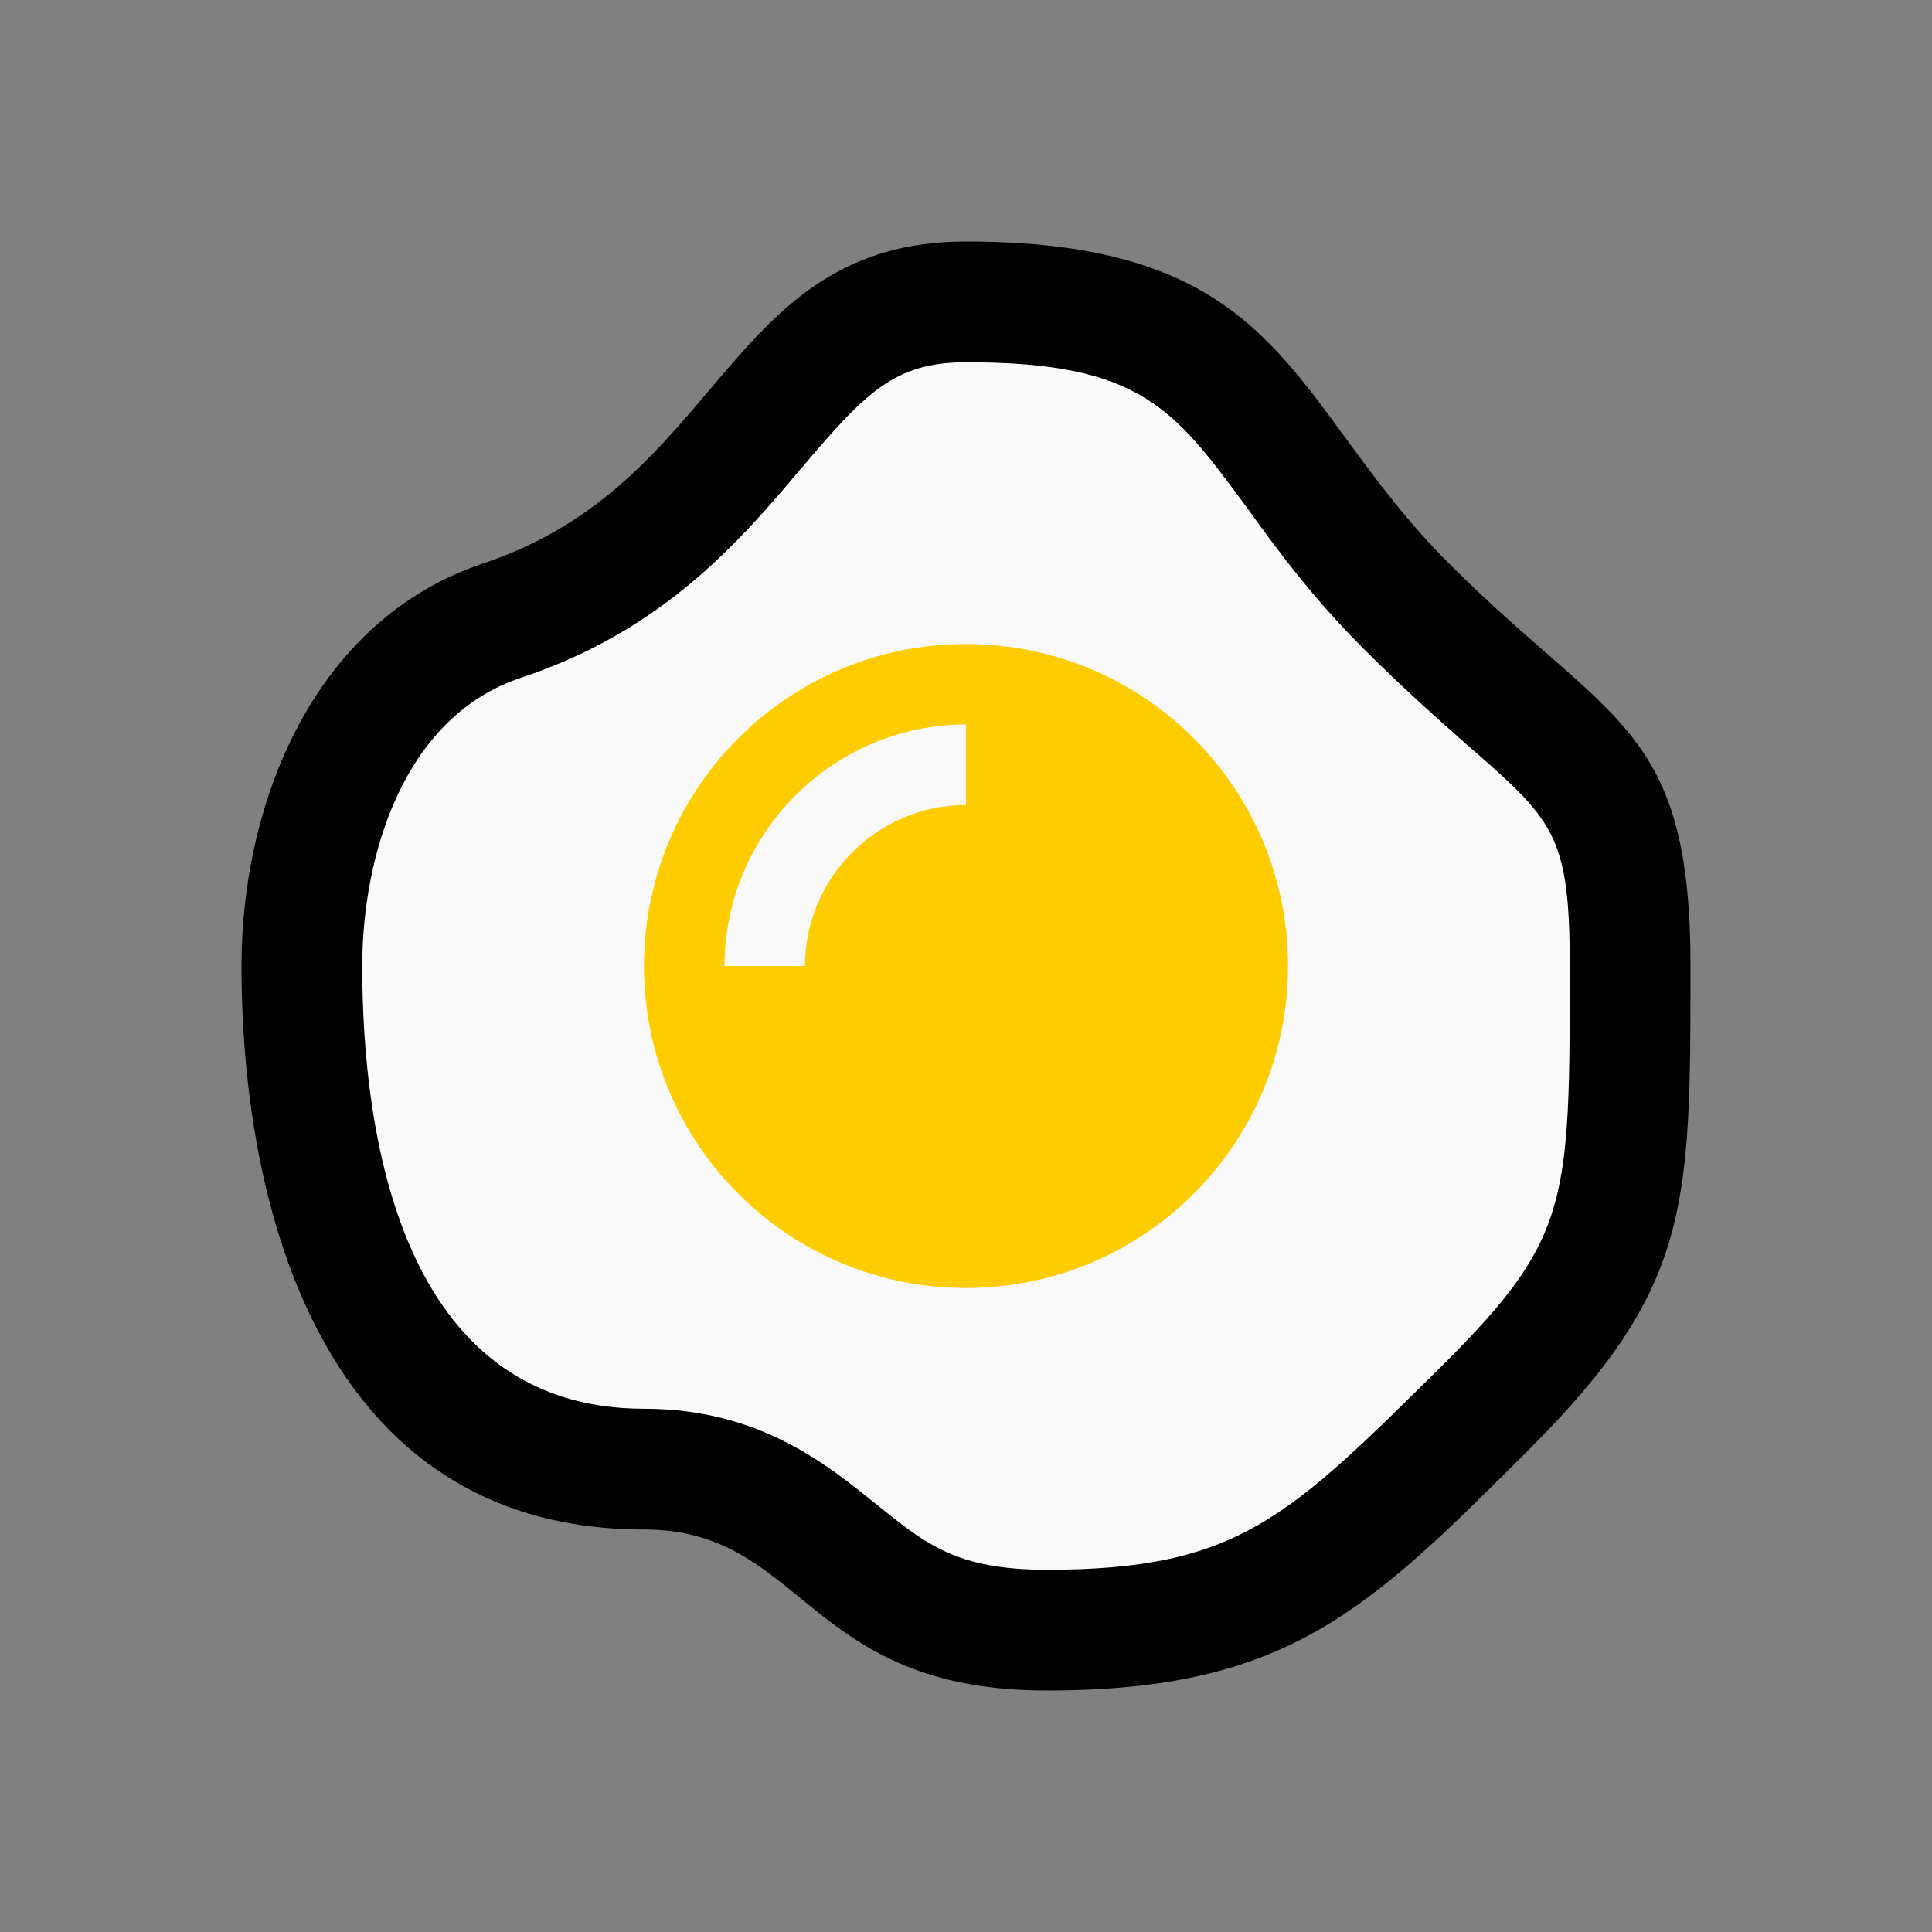 <?xml version="1.0" encoding="UTF-8" standalone="no"?>
<svg
   id="mdi-egg-fried"
   viewBox="0 0 24 24"
   version="1.1"
   sodipodi:docname="egg-fried-color.svg"
   inkscape:version="1.4 (e7c3feb1, 2024-10-09)"
   xmlns:inkscape="http://www.inkscape.org/namespaces/inkscape"
   xmlns:sodipodi="http://sodipodi.sourceforge.net/DTD/sodipodi-0.dtd"
   xmlns="http://www.w3.org/2000/svg"
   xmlns:svg="http://www.w3.org/2000/svg">
  <rect x="0" y="0" width="24" height="24" fill="#808080" stroke="none"/>
  <defs
     id="defs1" />
  <sodipodi:namedview
     id="namedview1"
     pagecolor="#ffffff"
     bordercolor="#000000"
     borderopacity="0.25"
     inkscape:showpageshadow="2"
     inkscape:pageopacity="0.0"
     inkscape:pagecheckerboard="0"
     inkscape:deskcolor="#d1d1d1"
     inkscape:zoom="7.02"
     inkscape:cx="12.108262"
     inkscape:cy="11.965812"
     inkscape:window-width="1392"
     inkscape:window-height="795"
     inkscape:window-x="0"
     inkscape:window-y="38"
     inkscape:window-maximized="0"
     inkscape:current-layer="mdi-egg-fried" />
  <path
     d="M 12,3 C 9,3 9,6 6,7 3.88,7.71 3,10 3,12 c 0,3 1,7 5,7 2,0 2,2 5,2 3,0 4,-1 6,-3 2,-2 2,-3 2,-6 C 21,9 20,9 18,7 16,5 16,3 12,3"
     id="path2" />
  <path
     d="m 12,4.5 c 2.17,0 2.58,0.57 3.5,1.82 0.38,0.53 0.82,1.12 1.44,1.74 0.49,0.49 0.92,0.87 1.27,1.18 1.09,0.95 1.29,1.12 1.29,2.76 0,2.93 0,3.38 -1.56,4.94 C 16,18.86 15.38,19.5 13,19.5 11.88,19.5 11.5,19.18 10.89,18.69 10.27,18.19 9.43,17.5 8,17.5 4.96,17.5 4.5,14.05 4.5,12 4.5,10.65 5,8.91 6.47,8.42 8.25,7.83 9.2,6.71 9.96,5.81 10.75,4.88 11.11,4.5 12,4.5"
     id="path1"
     style="fill:#f9f9f9" />
  <path
     id="path3"
     style="fill:#ffcc00"
     d="M 12 8 C 9.79 8 8 9.79 8 12 C 8 14.21 9.79 16 12 16 C 14.21 16 16 14.21 16 12 C 16 9.79 14.21 8 12 8 z M 12 9 L 12 10 C 10.9 10 10 10.9 10 12 L 9 12 C 9 10.35 10.35 9 12 9 z " />
</svg>
